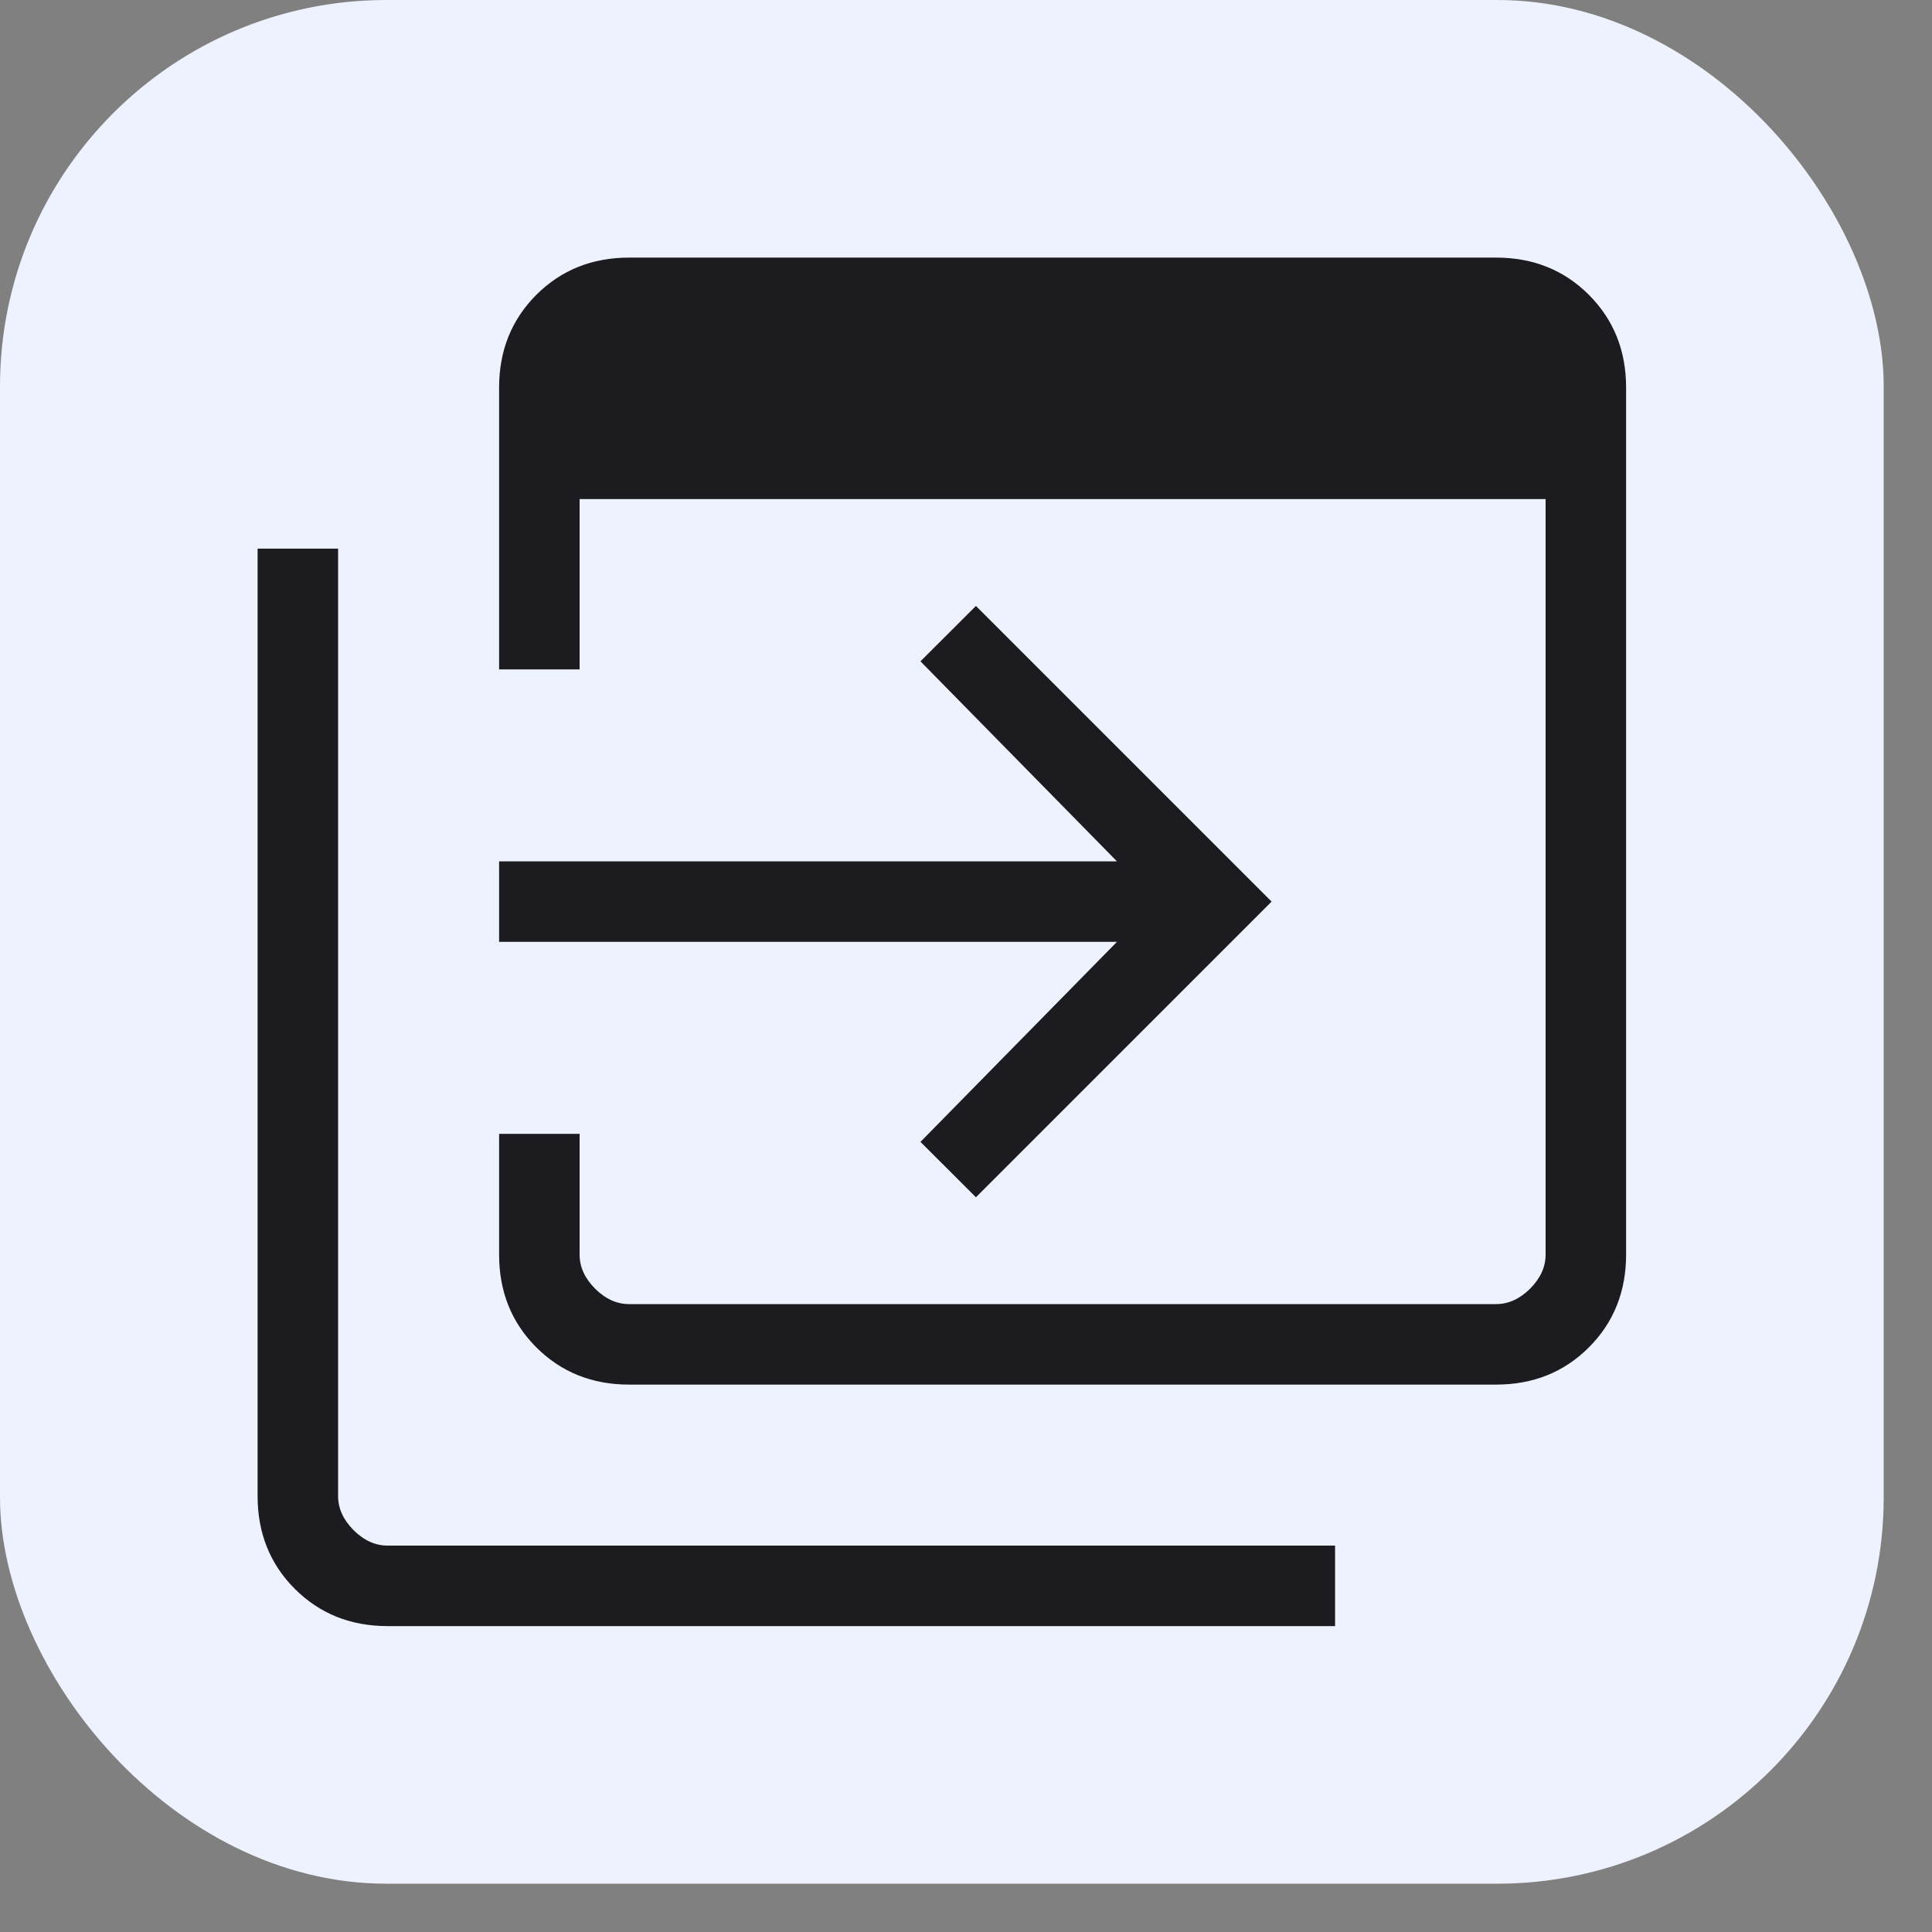 <svg width="30" height="30" viewBox="0 0 30 30" fill="none" xmlns="http://www.w3.org/2000/svg">
<rect x="0" y="0" width="30" height="30" fill="#808080" stroke="none"/>
<rect width="29.25" height="29.25" rx="6" fill="#EEF1FE"/>
<path d="M9.769 21.5C9.194 21.5 8.714 21.307 8.328 20.922C7.943 20.537 7.75 20.056 7.75 19.481V17.606H9V19.481C9 19.673 9.08 19.849 9.24 20.01C9.401 20.17 9.577 20.25 9.769 20.25H23.231C23.423 20.25 23.599 20.17 23.76 20.01C23.92 19.849 24 19.673 24 19.481V7.75H9V10.394H7.75V6.019C7.75 5.444 7.943 4.964 8.328 4.578C8.714 4.193 9.194 4 9.769 4H23.231C23.806 4 24.287 4.193 24.672 4.578C25.057 4.964 25.25 5.444 25.25 6.019V19.481C25.25 20.056 25.057 20.537 24.672 20.922C24.287 21.307 23.806 21.5 23.231 21.5H9.769ZM6.019 25.25C5.444 25.25 4.964 25.057 4.578 24.672C4.193 24.287 4 23.806 4 23.231V8.519H5.25V23.231C5.25 23.423 5.33 23.599 5.49 23.76C5.651 23.92 5.827 24 6.019 24H20.731V25.25H6.019ZM15.154 18.591L14.293 17.731L17.344 14.625H7.75V13.375H17.344L14.293 10.269L15.154 9.409L19.745 14L15.154 18.591Z" fill="#1C1B1F"/>
</svg>
